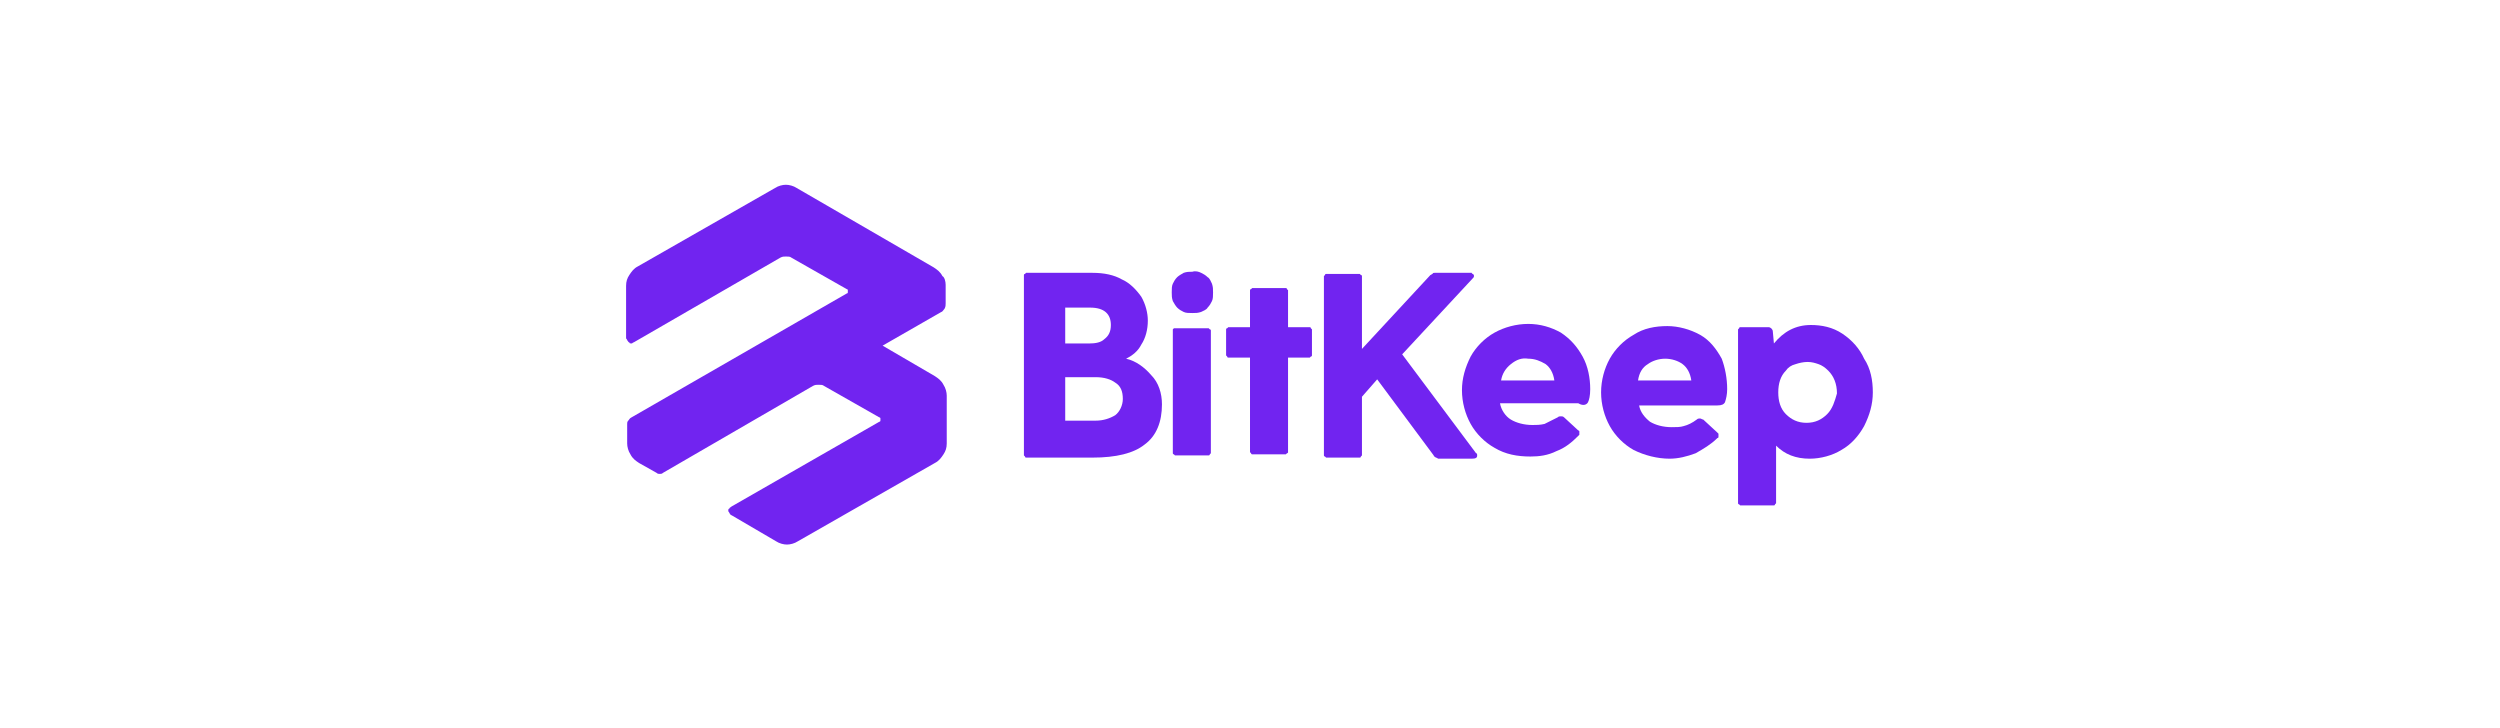 <?xml version="1.0" encoding="utf-8"?>
<!-- Generator: Adobe Illustrator 26.0.0, SVG Export Plug-In . SVG Version: 6.00 Build 0)  -->
<svg version="1.1" id="图层_1" xmlns="http://www.w3.org/2000/svg" xmlns:xlink="http://www.w3.org/1999/xlink" x="0px" y="0px"
	 viewBox="0 0 230 67" style="enable-background:new 0 0 230 67;" xml:space="preserve">
<style type="text/css">
	.st0{fill:#F1AE4B;}
	.st1{fill:#7124F0;}
	.st2{fill-rule:evenodd;clip-rule:evenodd;fill:#7124F0;}
	.st3{fill:#593B81;}
	.st4{fill:#63C3EF;}
	.st5{fill:#E74989;}
	.st6{fill:#4A4397;}
	.st7{fill:#F2CB3C;}
	.st8{fill:#6F4122;}
	.st9{fill:#0A0607;}
	.st10{fill:#090505;}
	.st11{fill:#070303;}
	.st12{fill:#080505;}
	.st13{fill:#070404;}
	.st14{fill:#CE9058;}
	.st15{fill:#F3D596;}
	.st16{fill:#713B1D;}
	.st17{fill:#713A1C;}
	.st18{fill:none;}
	.st19{fill:#222127;}
	.st20{fill:#F0B81D;}
	.st21{fill:#F2C106;}
	.st22{fill:#479BD5;}
	.st23{fill:#F4D546;}
	.st24{fill:#8B6CAE;}
	.st25{fill:#E74583;}
	.st26{fill:#FFFFFF;}
	.st27{fill:#20324F;}
	.st28{fill:#1D314F;}
	.st29{fill:#1C314F;}
	.st30{fill:#1E314F;}
	.st31{fill:#222D40;}
	.st32{fill:#F9FBFB;}
	.st33{fill:#F8FAFB;}
	.st34{fill:#CF2326;}
	.st35{fill:#95A5C2;}
	.st36{fill:#94A5C2;}
	.st37{fill:#92A3C1;}
	.st38{fill:#CB2428;}
	.st39{fill:#B52A32;}
	.st40{fill:#D72123;}
	.st41{fill:#2D3C55;}
	.st42{fill:#F1F5F7;}
	.st43{fill:#C3272C;}
	.st44{fill:#C8252A;}
	.st45{fill:#DDEAF3;}
	.st46{fill:#E9F0F7;}
	.st47{fill:#962D3B;}
	.st48{fill:#27374B;}
	.st49{fill:#2A3A53;}
	.st50{fill:#EED339;}
	.st51{fill:#4580DA;}
	.st52{fill:#05E9D0;}
	.st53{fill:#04E9D0;}
	.st54{fill:#555656;}
	.st55{fill:#1B314F;}
	.st56{fill:url(#路径_405_00000086658190077777743950000010218253615073280935_);}
	.st57{fill:url(#路径_407_00000132081386368171206280000013167497572869259405_);}
	.st58{fill:url(#路径_409_00000137835024784451189630000005929598289727783819_);}
	.st59{fill:url(#路径_415_00000082329516334447406100000018093502468951002498_);}
	.st60{fill:url(#路径_416_00000108286786906427179390000005116875241604066485_);}
	.st61{fill:url(#路径_417_00000083774769028987610450000000560193154030656918_);}
	.st62{fill:#DD471D;}
	.st63{fill:#16191C;}
	.st64{fill:#F4C034;}
	.st65{fill:#060001;}
	.st66{fill:#F8E19A;}
	.st67{fill:#1C1C1C;}
	.st68{fill:#181818;}
	.st69{fill:#498EB7;}
	.st70{fill:#4A8EB6;}
	.st71{fill:#1D9BF0;}
	.st72{fill:url(#路径_206_00000060715701104421851250000003840174115771645843_);}
	.st73{fill:url(#路径_207_00000077323036288618275510000003515854925324698011_);}
	.st74{fill:url(#路径_208_00000063629937003739694390000007707455181608675975_);}
	.st75{fill:url(#路径_209_00000165930031571204672770000001298646429541966524_);}
	.st76{fill:#FDD333;}
</style>
<g>
	<path class="st1" d="M108.3,28.3c0.2,0.2,0.4,0.3,0.6,0.4c0.2,0.1,0.5,0.1,0.8,0.1c0.3,0,0.5,0,0.8-0.1c0.2-0.1,0.5-0.2,0.6-0.4
		c0.2-0.2,0.3-0.4,0.4-0.6c0.1-0.2,0.1-0.5,0.1-0.8c0-0.3,0-0.5-0.1-0.8c-0.1-0.2-0.2-0.5-0.4-0.6c-0.2-0.2-0.4-0.3-0.6-0.4
		c-0.2-0.1-0.5-0.2-0.8-0.1c-0.3,0-0.5,0-0.8,0.1c-0.2,0.1-0.5,0.3-0.6,0.4c-0.2,0.2-0.3,0.4-0.4,0.6c-0.1,0.2-0.1,0.5-0.1,0.8
		c0,0.3,0,0.5,0.1,0.8C108,27.9,108.2,28.2,108.3,28.3z"/>
	<path class="st1" d="M108,30.2c0,0-0.1,0.1-0.1,0.1c0,0,0,0.1,0,0.1v11.2c0,0,0,0.1,0,0.1c0,0,0,0.1,0.1,0.1c0,0,0.1,0.1,0.1,0.1
		c0,0,0.1,0,0.1,0h2.9c0,0,0.1,0,0.1,0c0,0,0.1,0,0.1-0.1c0,0,0.1-0.1,0.1-0.1c0,0,0-0.1,0-0.1V30.5c0,0,0-0.1,0-0.1
		c0,0,0-0.1-0.1-0.1c0,0-0.1-0.1-0.1-0.1c0,0-0.1,0-0.1,0h-2.9c0,0-0.1,0-0.1,0C108.1,30.2,108,30.2,108,30.2"/>
	<path class="st2" d="M139,33.5c0.5-0.4,1-0.6,1.6-0.5c0.6,0,1.1,0.2,1.6,0.5c0.4,0.3,0.7,0.8,0.8,1.5h-4.9
		C138.2,34.4,138.5,33.9,139,33.5z M146.1,37c0.1-0.2,0.2-0.6,0.2-1.2c0-1-0.2-2.1-0.7-3c-0.5-0.9-1.1-1.6-2-2.2
		c-0.9-0.5-1.9-0.8-3-0.8c-1.1,0-2.2,0.3-3.1,0.8c-0.9,0.5-1.7,1.3-2.2,2.2c-0.5,1-0.8,2-0.8,3.1c0,1.1,0.3,2.2,0.8,3.1
		c0.5,0.9,1.3,1.7,2.2,2.2c1,0.6,2.1,0.8,3.3,0.8c0.8,0,1.6-0.1,2.4-0.5c0.8-0.3,1.4-0.8,2-1.4c0,0,0.1-0.1,0.1-0.1
		c0-0.1,0-0.1,0-0.2c0,0,0-0.1,0-0.1c0,0,0-0.1-0.1-0.1l-1.3-1.2c-0.1-0.1-0.2-0.1-0.3-0.1c-0.1,0-0.2,0-0.3,0.1
		c-0.4,0.2-0.8,0.4-1.2,0.6c-0.4,0.1-0.8,0.1-1.1,0.1c-0.8,0-1.5-0.2-2-0.5c-0.5-0.3-0.9-0.9-1-1.5h7.2
		C145.7,37.4,146,37.2,146.1,37"/>
	<path class="st2" d="M153.2,33c-0.6,0-1.2,0.2-1.6,0.5c-0.5,0.3-0.8,0.8-0.9,1.5h4.9c-0.1-0.7-0.4-1.2-0.8-1.5
		C154.4,33.2,153.8,33,153.2,33z M158.9,35.8c0,0.5-0.1,0.9-0.2,1.2c-0.1,0.2-0.3,0.3-0.7,0.3h-7.2c0.1,0.6,0.5,1.1,1,1.5
		c0.5,0.3,1.2,0.5,2,0.5c0.4,0,0.8,0,1.1-0.1c0.4-0.1,0.8-0.3,1.2-0.6c0.1-0.1,0.2-0.1,0.3-0.1c0.1,0,0.2,0.1,0.3,0.1l1.3,1.2
		c0,0,0.1,0.1,0.1,0.1c0,0,0,0.1,0,0.1c0,0.1,0,0.1,0,0.2c0,0.1-0.1,0.1-0.1,0.1c-0.6,0.6-1.3,1-2,1.4c-0.8,0.3-1.6,0.5-2.4,0.5
		c-1.1,0-2.3-0.3-3.3-0.8c-0.9-0.5-1.7-1.3-2.2-2.2c-0.5-0.9-0.8-2-0.8-3.1c0-1.1,0.3-2.2,0.8-3.1c0.5-0.9,1.3-1.7,2.2-2.2
		c0.9-0.6,2-0.8,3.1-0.8c1,0,2.1,0.3,3,0.8c0.9,0.5,1.5,1.3,2,2.2C158.7,33.8,158.9,34.8,158.9,35.8"/>
	<path class="st2" d="M168.1,38.1c-0.5,0.5-1.1,0.8-1.9,0.8c-0.8,0-1.4-0.3-1.9-0.8c-0.5-0.5-0.7-1.2-0.7-2c0-0.8,0.2-1.5,0.7-2
		c0.2-0.3,0.5-0.5,0.9-0.6c0.3-0.1,0.7-0.2,1.1-0.2c0.4,0,0.7,0.1,1,0.2c0.3,0.1,0.6,0.3,0.9,0.6c0.5,0.5,0.8,1.2,0.8,2.1
		C168.8,36.9,168.6,37.6,168.1,38.1L168.1,38.1z M169.5,30.7c-0.9-0.6-1.9-0.8-2.9-0.8c-1.4,0-2.5,0.6-3.4,1.7l-0.1-1.1
		c0-0.2-0.2-0.4-0.4-0.4h-2.5c0,0-0.1,0-0.1,0c0,0-0.1,0-0.1,0.1c0,0-0.1,0.1-0.1,0.1c0,0,0,0.1,0,0.1v15.8c0,0,0,0.1,0,0.1
		c0,0,0,0.1,0.1,0.1c0,0,0.1,0.1,0.1,0.1c0,0,0.1,0,0.1,0h2.9c0,0,0.1,0,0.1,0c0,0,0.1,0,0.1-0.1c0,0,0.1-0.1,0.1-0.1
		c0,0,0-0.1,0-0.1V41c0.8,0.8,1.8,1.2,3.1,1.2c1,0,2.1-0.3,2.9-0.8c0.9-0.5,1.6-1.3,2.1-2.2c0.5-1,0.8-2,0.8-3.1
		c0-1.1-0.2-2.2-0.8-3.1C171.1,32.1,170.4,31.3,169.5,30.7z"/>
	<path class="st1" d="M120.4,30.1c0,0,0.1,0,0.1,0c0,0,0.1,0,0.1,0.1c0,0,0.1,0.1,0.1,0.1c0,0,0,0.1,0,0.1v2.2c0,0,0,0.1,0,0.1
		c0,0,0,0.1-0.1,0.1c0,0-0.1,0.1-0.1,0.1c0,0-0.1,0-0.1,0h-1.9v8.6c0,0,0,0.1,0,0.1c0,0,0,0.1-0.1,0.1c0,0-0.1,0.1-0.1,0.1
		c0,0-0.1,0-0.1,0h-2.9c0,0-0.1,0-0.1,0c0,0-0.1,0-0.1-0.1c0,0-0.1-0.1-0.1-0.1c0,0,0-0.1,0-0.1v-8.6h-1.9c0,0-0.1,0-0.1,0
		c0,0-0.1,0-0.1-0.1c0,0-0.1-0.1-0.1-0.1c0,0,0-0.1,0-0.1v-2.2c0,0,0-0.1,0-0.1c0,0,0-0.1,0.1-0.1c0,0,0.1-0.1,0.1-0.1
		c0,0,0.1,0,0.1,0h1.9v-3.3c0,0,0-0.1,0-0.1c0,0,0-0.1,0.1-0.1c0,0,0.1-0.1,0.1-0.1c0,0,0.1,0,0.1,0h2.9c0,0,0.1,0,0.1,0
		c0,0,0.1,0,0.1,0.1c0,0,0.1,0.1,0.1,0.1c0,0,0,0.1,0,0.1v3.3L120.4,30.1z"/>
	<path class="st2" d="M100.8,38.7c0.7,0,1.3-0.2,1.8-0.5c0.4-0.3,0.7-0.9,0.7-1.5c0-0.7-0.2-1.2-0.7-1.5c-0.4-0.3-1-0.5-1.8-0.5H98
		v4H100.8z M102.2,29.9c0-1-0.6-1.6-1.9-1.6H98v3.3h2.2c0.6,0,1.1-0.1,1.4-0.4C102,30.9,102.2,30.5,102.2,29.9L102.2,29.9z
		 M103.6,33c0.9,0.2,1.7,0.8,2.3,1.5c0.7,0.7,1,1.7,1,2.7c0,1.6-0.5,2.9-1.6,3.7c-1,0.8-2.6,1.2-4.8,1.2h-6c0,0-0.1,0-0.1,0
		c0,0-0.1,0-0.1-0.1c0,0-0.1-0.1-0.1-0.1c0,0,0-0.1,0-0.1V25.4c0,0,0-0.1,0-0.1c0,0,0-0.1,0.1-0.1c0,0,0.1-0.1,0.1-0.1
		c0,0,0.1,0,0.1,0h6c1.1,0,2,0.2,2.7,0.6c0.7,0.3,1.3,0.9,1.8,1.6c0.4,0.7,0.6,1.5,0.6,2.2c0,0.8-0.2,1.6-0.6,2.2
		C104.7,32.3,104.2,32.7,103.6,33"/>
	<path class="st1" d="M135.9,41.9c0-0.1,0-0.2-0.1-0.2l-6.8-9.1l6.5-7c0.1-0.1,0.1-0.1,0.1-0.2c0,0,0-0.1,0-0.1c0,0,0,0-0.1-0.1
		c0,0-0.1,0-0.1-0.1c0,0-0.1,0-0.1,0H132c-0.1,0-0.2,0-0.2,0.1c-0.1,0-0.1,0.1-0.2,0.1l-6.3,6.8v-6.6c0,0,0-0.1,0-0.1
		c0,0,0-0.1-0.1-0.1c0,0-0.1-0.1-0.1-0.1c0,0-0.1,0-0.1,0h-2.9c0,0-0.1,0-0.1,0c0,0-0.1,0-0.1,0.1c0,0-0.1,0.1-0.1,0.1
		c0,0,0,0.1,0,0.1v16.3c0,0,0,0.1,0,0.1c0,0,0,0.1,0.1,0.1c0,0,0.1,0.1,0.1,0.1c0,0,0.1,0,0.1,0h2.9c0,0,0.1,0,0.1,0
		c0,0,0.1,0,0.1-0.1c0,0,0.1-0.1,0.1-0.1c0,0,0-0.1,0-0.1v-5.3l1.4-1.6l5.2,7c0,0.1,0.1,0.1,0.2,0.2c0.1,0,0.2,0.1,0.2,0.1h3.1
		C135.8,42.2,135.9,42.1,135.9,41.9"/>
	<path class="st2" d="M87,26.2v1.7c0,0.2,0,0.3-0.1,0.5c-0.1,0.1-0.2,0.3-0.3,0.3l-5.4,3.1l4.8,2.8c0.3,0.2,0.6,0.4,0.8,0.8
		c0.2,0.3,0.3,0.7,0.3,1v4.4c0,0.4-0.1,0.7-0.3,1c-0.2,0.3-0.4,0.6-0.8,0.8l-12.6,7.2c-0.3,0.2-0.7,0.3-1,0.3s-0.7-0.1-1-0.3
		l-4.1-2.4c-0.1,0-0.1-0.1-0.2-0.2c0-0.1-0.1-0.1-0.1-0.2c0-0.1,0-0.2,0.1-0.2c0-0.1,0.1-0.1,0.2-0.2l13.6-7.8c0,0,0.1,0,0.1-0.1
		c0,0,0-0.1,0-0.1c0,0,0-0.1,0-0.1c0,0,0-0.1-0.1-0.1l-5.1-2.9c-0.1-0.1-0.3-0.1-0.5-0.1c-0.2,0-0.3,0-0.5,0.1l-13.8,8
		c-0.1,0.1-0.2,0.1-0.3,0.1c-0.1,0-0.2,0-0.3-0.1l-1.6-0.9c-0.3-0.2-0.6-0.4-0.8-0.8c-0.2-0.3-0.3-0.7-0.3-1v-1.8
		c0-0.1,0-0.2,0.1-0.3s0.1-0.2,0.3-0.3l19.8-11.4c0,0,0.1,0,0.1-0.1s0-0.1,0-0.1c0,0,0-0.1,0-0.1c0,0,0-0.1-0.1-0.1l-5.1-2.9
		c-0.1-0.1-0.3-0.1-0.5-0.1c-0.2,0-0.3,0-0.5,0.1l-13.5,7.8c-0.1,0-0.1,0.1-0.2,0.1c-0.1,0-0.2,0-0.2-0.1c-0.1,0-0.1-0.1-0.2-0.2
		c0-0.1-0.1-0.1-0.1-0.2v-4.8c0-0.4,0.1-0.7,0.3-1c0.2-0.3,0.4-0.6,0.8-0.8l12.6-7.2c0.3-0.2,0.7-0.3,1-0.3s0.7,0.1,1,0.3l12.6,7.3
		c0.3,0.2,0.6,0.4,0.8,0.8C86.9,25.5,87,25.9,87,26.2z"/>
</g>
</svg>
